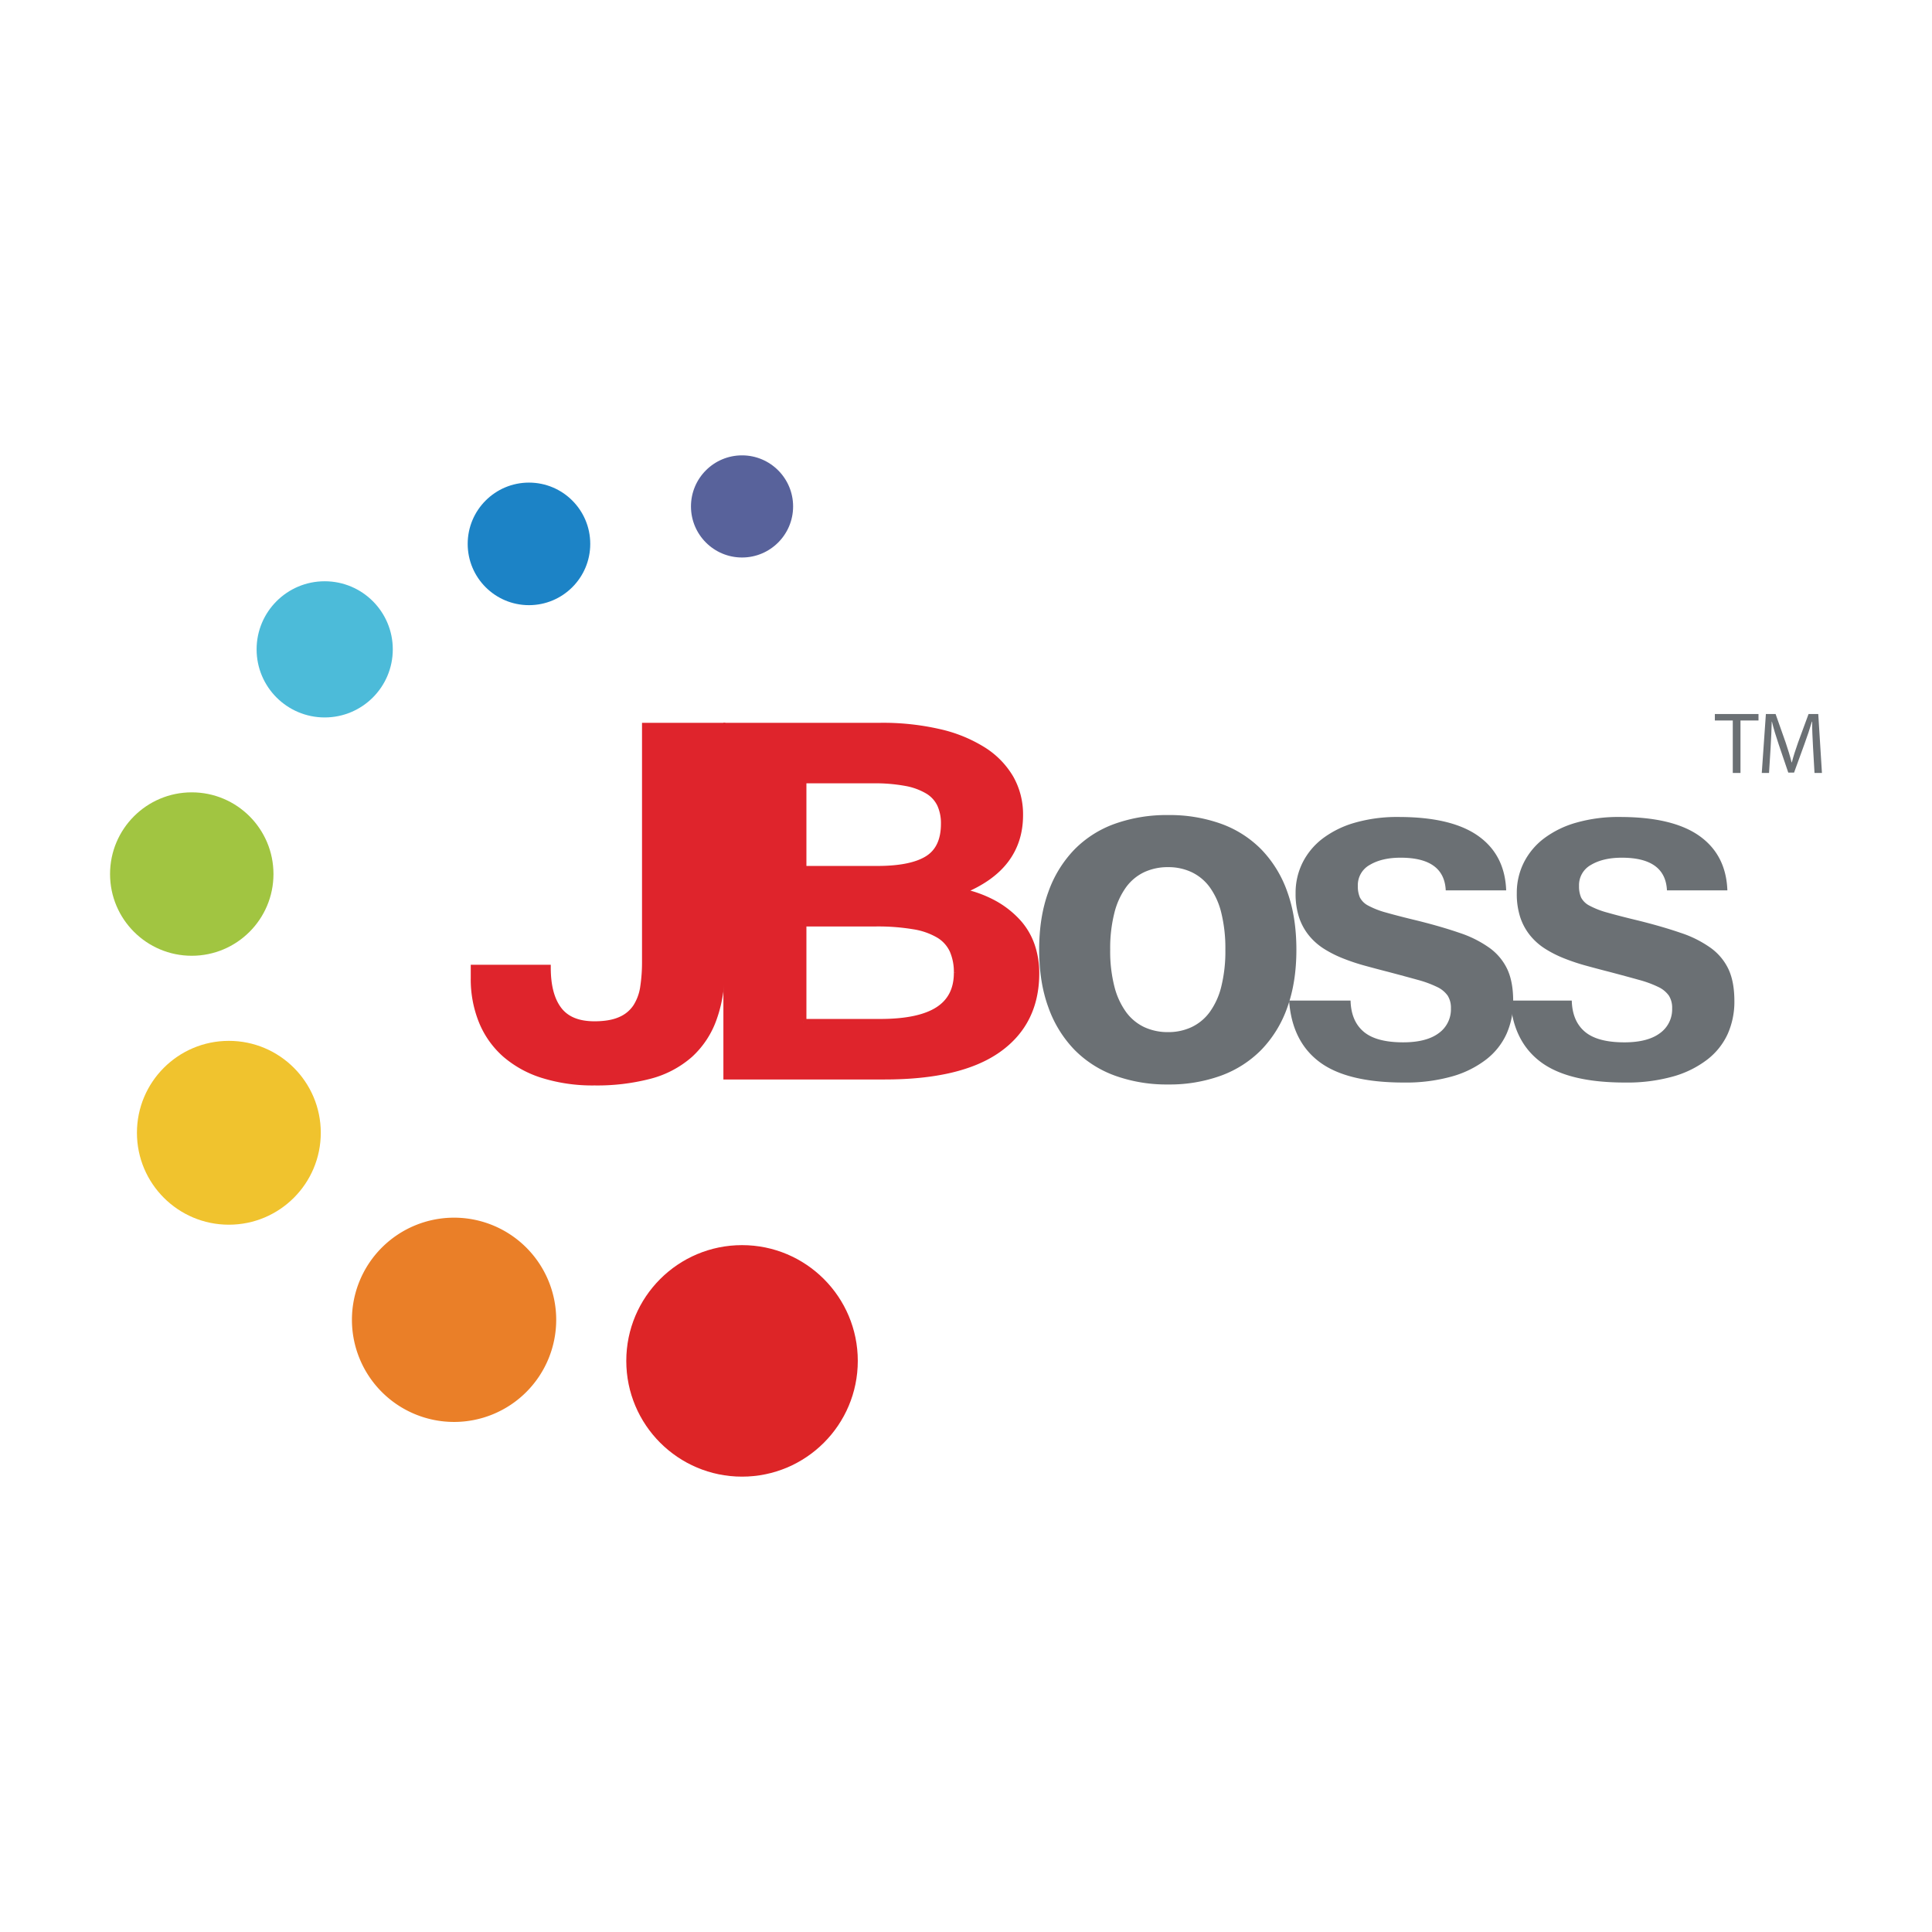 <svg xmlns="http://www.w3.org/2000/svg" viewBox="0 0 1000 1000">
  <title>JBoss</title>
  <circle cx="273.794" cy="281.512" r="31.719" fill="#1c83c6"/>
  <circle cx="384.078" cy="704.392" r="59.914" fill="#dd2527"/>
  <path d="M287.891,683.136a52.865,52.865,0,1,1-52.866-52.872A52.864,52.864,0,0,1,287.891,683.136Z" fill="#ea7f28"/>
  <circle cx="118.458" cy="586.325" r="47.58" fill="#f0c32e"/>
  <circle cx="99.255" cy="452.409" r="42.292" fill="#a1c541"/>
  <circle cx="168.063" cy="336.105" r="35.244" fill="#4cbbd9"/>
  <circle cx="384.078" cy="262.127" r="26.433" fill="#58629b"/>
  <g>
    <path d="M373.941,497.367q0,17.18-4.2,29.127a46,46,0,0,1-12.6,19.463A51,51,0,0,1,336.384,556.9a108.139,108.139,0,0,1-28.7,3.422,86.591,86.591,0,0,1-26.592-3.76,54.564,54.564,0,0,1-19.6-10.738,45.912,45.912,0,0,1-12.13-17.046,58.055,58.055,0,0,1-4.2-22.552v-5.368h38.414q0,14.227,5.755,21.745t18.349,7.516q8.244,0,13.452-2.35a18.175,18.175,0,0,0,8.012-6.642,25.9,25.9,0,0,0,3.731-10.27,86.006,86.006,0,0,0,.933-13.221V375.621h40.123V497.367Z" fill="#df242c"/>
    <path d="M373.941,497.367q0,17.18-4.2,29.127a46,46,0,0,1-12.6,19.463A51,51,0,0,1,336.384,556.9a108.139,108.139,0,0,1-28.7,3.422,86.591,86.591,0,0,1-26.592-3.76,54.564,54.564,0,0,1-19.6-10.738,45.912,45.912,0,0,1-12.13-17.046,58.055,58.055,0,0,1-4.2-22.552v-5.368h38.414q0,14.227,5.755,21.745t18.349,7.516q8.244,0,13.452-2.35a18.175,18.175,0,0,0,8.012-6.642,25.9,25.9,0,0,0,3.731-10.27,86.006,86.006,0,0,0,.933-13.221V375.621h40.123V497.367Z" fill="none" stroke="#df242c" stroke-miterlimit="10" stroke-width="3"/>
  </g>
  <g>
    <path d="M536.424,503.675q0,25.639-19.674,39.6t-58.864,13.96h-81.96V375.621h79.939a130.222,130.222,0,0,1,30.248,3.221A72.94,72.94,0,0,1,508.9,388.1a42.889,42.889,0,0,1,14.232,14.561,38.013,38.013,0,0,1,4.9,19.264q0,13.555-7.54,23.421t-22.941,16.042a60.894,60.894,0,0,1,17.184,6.239,48,48,0,0,1,12.13,9.533,35.135,35.135,0,0,1,7.232,12.211A43.652,43.652,0,0,1,536.424,503.675ZM415.9,449.716H454q17.727,0,26.128-5.3t8.4-18.056a23.377,23.377,0,0,0-1.944-9.864,16.234,16.234,0,0,0-6.3-6.979,33.741,33.741,0,0,0-11.275-4.165,87.357,87.357,0,0,0-17.03-1.407H415.9v45.772Zm0,79.195h39.658q20.062,0,29.859-6.243t9.8-19.125A27.928,27.928,0,0,0,493.034,492a18.058,18.058,0,0,0-7.076-7.92,36.771,36.771,0,0,0-12.987-4.564,112.033,112.033,0,0,0-19.75-1.476H415.9v50.872Z" fill="#df242c"/>
    <path d="M536.424,503.675q0,25.639-19.674,39.6t-58.864,13.96h-81.96V375.621h79.939a130.222,130.222,0,0,1,30.248,3.221A72.94,72.94,0,0,1,508.9,388.1a42.889,42.889,0,0,1,14.232,14.561,38.013,38.013,0,0,1,4.9,19.264q0,13.555-7.54,23.421t-22.941,16.042a60.894,60.894,0,0,1,17.184,6.239,48,48,0,0,1,12.13,9.533,35.135,35.135,0,0,1,7.232,12.211A43.652,43.652,0,0,1,536.424,503.675ZM415.9,449.716H454q17.727,0,26.128-5.3t8.4-18.056a23.377,23.377,0,0,0-1.944-9.864,16.234,16.234,0,0,0-6.3-6.979,33.741,33.741,0,0,0-11.275-4.165,87.357,87.357,0,0,0-17.03-1.407H415.9v45.772Zm0,79.195h39.658q20.062,0,29.859-6.243t9.8-19.125A27.928,27.928,0,0,0,493.034,492a18.058,18.058,0,0,0-7.076-7.92,36.771,36.771,0,0,0-12.987-4.564,112.033,112.033,0,0,0-19.75-1.476H415.9v50.872Z" fill="none" stroke="#df242c" stroke-miterlimit="10" stroke-width="3"/>
  </g>
  <g>
    <path d="M604.643,422.871a77.894,77.894,0,0,1,26.98,4.429,54.725,54.725,0,0,1,20.606,13.154A59.157,59.157,0,0,1,665.383,462q4.625,12.824,4.625,29.6,0,16.645-4.625,29.462A59.123,59.123,0,0,1,652.229,542.6a55.444,55.444,0,0,1-20.606,13.223,76.933,76.933,0,0,1-26.98,4.5,77.927,77.927,0,0,1-27.184-4.5A55.3,55.3,0,0,1,556.788,542.6a59.752,59.752,0,0,1-13.22-21.546q-4.7-12.814-4.7-29.462,0-16.778,4.7-29.6a59.787,59.787,0,0,1,13.22-21.541A54.585,54.585,0,0,1,577.459,427.3,78.9,78.9,0,0,1,604.643,422.871Zm0,112.348a29.11,29.11,0,0,0,12.549-2.685,25.8,25.8,0,0,0,9.732-8.053,38.774,38.774,0,0,0,6.174-13.557,76.752,76.752,0,0,0,2.149-19.329,77.565,77.565,0,0,0-2.149-19.4,38.756,38.756,0,0,0-6.174-13.624,25.819,25.819,0,0,0-9.732-8.054,29.13,29.13,0,0,0-12.549-2.683,29.739,29.739,0,0,0-12.817,2.683,25.807,25.807,0,0,0-9.735,8.054,39.719,39.719,0,0,0-6.243,13.624,75.56,75.56,0,0,0-2.214,19.4,74.767,74.767,0,0,0,2.214,19.329,39.749,39.749,0,0,0,6.243,13.557,25.789,25.789,0,0,0,9.735,8.053A29.719,29.719,0,0,0,604.643,535.219Z" fill="#6b7074"/>
    <path d="M604.643,422.871a77.894,77.894,0,0,1,26.98,4.429,54.725,54.725,0,0,1,20.606,13.154A59.157,59.157,0,0,1,665.383,462q4.625,12.824,4.625,29.6,0,16.645-4.625,29.462A59.123,59.123,0,0,1,652.229,542.6a55.444,55.444,0,0,1-20.606,13.223,76.933,76.933,0,0,1-26.98,4.5,77.927,77.927,0,0,1-27.184-4.5A55.3,55.3,0,0,1,556.788,542.6a59.752,59.752,0,0,1-13.22-21.546q-4.7-12.814-4.7-29.462,0-16.778,4.7-29.6a59.787,59.787,0,0,1,13.22-21.541A54.585,54.585,0,0,1,577.459,427.3,78.9,78.9,0,0,1,604.643,422.871Zm0,112.348a29.11,29.11,0,0,0,12.549-2.685,25.8,25.8,0,0,0,9.732-8.053,38.774,38.774,0,0,0,6.174-13.557,76.752,76.752,0,0,0,2.149-19.329,77.565,77.565,0,0,0-2.149-19.4,38.756,38.756,0,0,0-6.174-13.624,25.819,25.819,0,0,0-9.732-8.054,29.13,29.13,0,0,0-12.549-2.683,29.739,29.739,0,0,0-12.817,2.683,25.807,25.807,0,0,0-9.735,8.054,39.719,39.719,0,0,0-6.243,13.624,75.56,75.56,0,0,0-2.214,19.4,74.767,74.767,0,0,0,2.214,19.329,39.749,39.749,0,0,0,6.243,13.557,25.789,25.789,0,0,0,9.735,8.053A29.719,29.719,0,0,0,604.643,535.219Z" fill="none" stroke="#6b7074" stroke-miterlimit="10" stroke-width="2"/>
  </g>
  <path d="M726.564,560.321q-29.4,0-43.622-10.671T667.234,517.9H699.05q0.27,10.6,6.781,16.109t20.464,5.5q11.949,0,18.325-4.7a15.149,15.149,0,0,0,6.373-12.886,11.784,11.784,0,0,0-1.672-6.578,13.973,13.973,0,0,0-5.507-4.5,56.03,56.03,0,0,0-10.063-3.69Q727.5,505.421,718.379,503q-6.311-1.611-12.149-3.222a106.356,106.356,0,0,1-11.207-3.757,59.22,59.22,0,0,1-9.8-4.967,32.284,32.284,0,0,1-7.715-6.846,29.85,29.85,0,0,1-5.1-9.331,38.984,38.984,0,0,1-1.81-12.549,34.9,34.9,0,0,1,3.621-15.838,35.994,35.994,0,0,1,10.407-12.485,50.658,50.658,0,0,1,16.707-8.188,79.184,79.184,0,0,1,22.55-2.951q27.382,0,41.212,9.8t14.5,28.188h-31.28q-0.806-16.913-23.355-16.913-9.665,0-15.9,3.693a11.932,11.932,0,0,0-6.245,10.938,14.421,14.421,0,0,0,1.074,5.975,9.946,9.946,0,0,0,4.364,4.227,43.753,43.753,0,0,0,9.4,3.624q6.105,1.745,16.17,4.161,12.351,3.088,21.684,6.309a57.72,57.72,0,0,1,15.5,7.786,28.743,28.743,0,0,1,9.2,11.071q3.015,6.517,3.015,16.446a40.887,40.887,0,0,1-3.421,16.913,35.2,35.2,0,0,1-10.539,13.288,52.162,52.162,0,0,1-17.719,8.795A88.123,88.123,0,0,1,726.564,560.321Z" fill="#6b7074"/>
  <path d="M841.064,560.321q-29.4,0-43.627-10.671t-15.7-31.746h31.809q0.267,10.6,6.781,16.109t20.471,5.5q11.947,0,18.324-4.7a15.148,15.148,0,0,0,6.375-12.886,11.74,11.74,0,0,0-1.68-6.578,14.017,14.017,0,0,0-5.5-4.5,56.065,56.065,0,0,0-10.071-3.69q-6.234-1.745-15.371-4.161-6.309-1.611-12.142-3.222a106.024,106.024,0,0,1-11.213-3.757,59.011,59.011,0,0,1-9.795-4.967,32.134,32.134,0,0,1-7.717-6.846,29.71,29.71,0,0,1-5.1-9.331,38.747,38.747,0,0,1-1.818-12.549,34.887,34.887,0,0,1,3.629-15.838,36.048,36.048,0,0,1,10.4-12.485,50.688,50.688,0,0,1,16.713-8.188,79.191,79.191,0,0,1,22.55-2.951q27.386,0,41.206,9.8t14.5,28.188H862.81Q862,443.944,839.453,443.944q-9.665,0-15.907,3.693a11.946,11.946,0,0,0-6.243,10.938,14.421,14.421,0,0,0,1.074,5.975,9.938,9.938,0,0,0,4.364,4.227,43.873,43.873,0,0,0,9.4,3.624q6.113,1.745,16.175,4.161,12.351,3.088,21.678,6.309a57.568,57.568,0,0,1,15.5,7.786,28.677,28.677,0,0,1,9.2,11.071q3.023,6.517,3.021,16.446a41.019,41.019,0,0,1-3.421,16.913,35.247,35.247,0,0,1-10.538,13.288,52.162,52.162,0,0,1-17.718,8.795A88.14,88.14,0,0,1,841.064,560.321Z" fill="#6b7074"/>
  <path d="M896.886,372.925h-9.279v-3.35h22.587v3.35H900.87v27.16h-3.984v-27.16Z" fill="#6b7074"/>
  <path d="M938.421,386.686c-0.226-4.255-.5-9.37-0.453-13.173h-0.135c-1.041,3.576-2.309,7.379-3.848,11.588L928.6,399.9H925.61l-4.934-14.531c-1.449-4.3-2.671-8.238-3.531-11.86h-0.09c-0.091,3.8-.317,8.918-0.589,13.489l-0.815,13.082h-3.757l2.128-30.51h5.024l5.206,14.757c1.267,3.757,2.308,7.107,3.078,10.276h0.136c0.769-3.078,1.856-6.428,3.214-10.276l5.432-14.757h5.024l1.9,30.51h-3.847Z" fill="#6b7074"/>
</svg>
